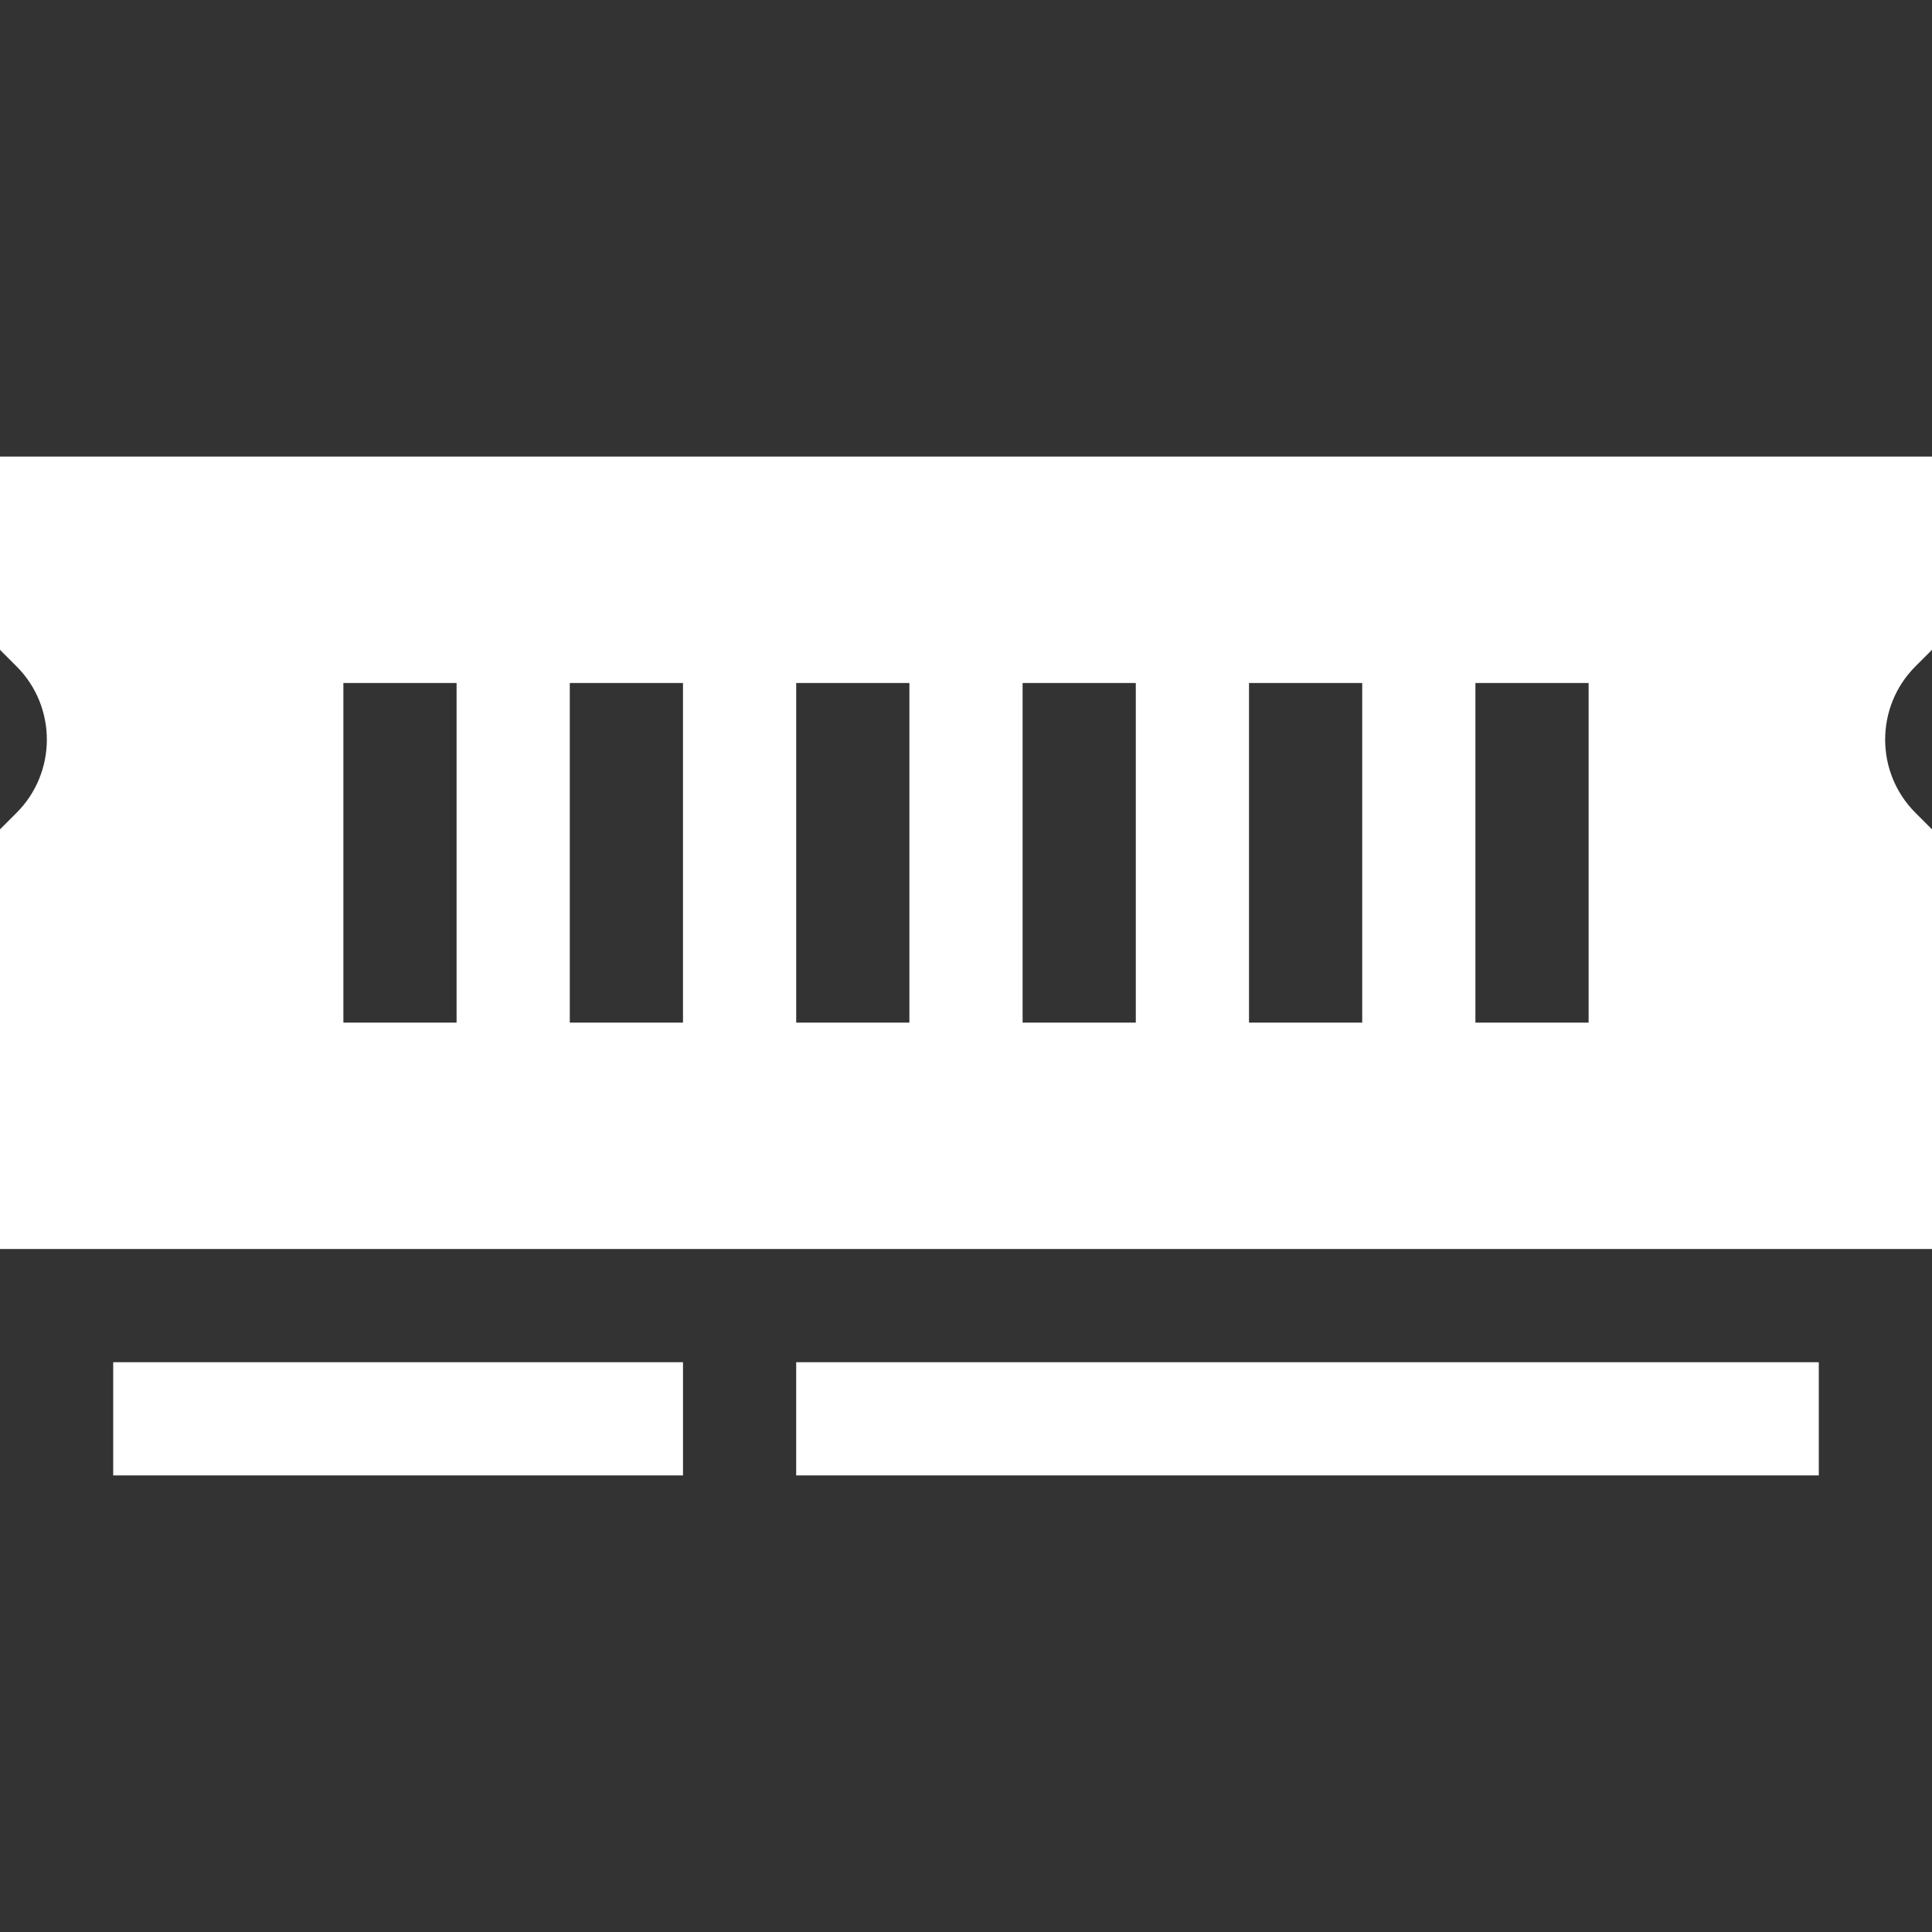 <?xml version="1.0" encoding="UTF-8" standalone="no"?>
<svg
   xmlns:dc="http://purl.org/dc/elements/1.1/"
   xmlns:cc="http://creativecommons.org/ns#"
   xmlns:rdf="http://www.w3.org/1999/02/22-rdf-syntax-ns#"
   xmlns:svg="http://www.w3.org/2000/svg"
   xmlns="http://www.w3.org/2000/svg"
   xmlns:sodipodi="http://sodipodi.sourceforge.net/DTD/sodipodi-0.dtd"
   xmlns:inkscape="http://www.inkscape.org/namespaces/inkscape"
   id="Capa_1"
   enable-background="new 0 0 512 512"
   height="512"
   viewBox="0 0 512 512"
   width="512"
   version="1.1"
   sodipodi:docname="ram-white.svg"
   inkscape:version="1.0.1 (3bc2e813f5, 2020-09-07)">
  <rect x="0" y="0" width="512" height="512" fill="#333333" stroke="none"/>
  <defs
     id="defs72" />
  <sodipodi:namedview
     pagecolor="#ffffff"
     bordercolor="#666666"
     borderopacity="1"
     objecttolerance="10"
     gridtolerance="10"
     guidetolerance="10"
     inkscape:pageopacity="0"
     inkscape:pageshadow="2"
     inkscape:window-width="2560"
     inkscape:window-height="1404"
     id="namedview70"
     showgrid="false"
     inkscape:zoom="2.359375"
     inkscape:cx="256"
     inkscape:cy="256"
     inkscape:window-x="0"
     inkscape:window-y="36"
     inkscape:window-maximized="0"
     inkscape:current-layer="Capa_1" />
  <g
     id="g67"
     style="fill:#ffffff">
    <path
       d="m0 172.211 4.395 4.395c10.693 10.693 10.693 28.096 0 38.789l-4.395 4.394v111.211h512v-111.211l-4.395-4.395c-10.693-10.693-10.693-28.096 0-38.789l4.395-4.395v-51.21h-512zm391 8.789h30v90h-30zm-60 0h30v90h-30zm-60 0h30v90h-30zm-60 0h30v90h-30zm-60 0h30v90h-30zm-60 0h30v90h-30z"
       id="path61"
       style="fill:#ffffff" />
    <path
       d="m30 361h151v30h-151z"
       id="path63"
       style="fill:#ffffff" />
    <path
       d="m211 361h271v30h-271z"
       id="path65"
       style="fill:#ffffff" />
  </g>
</svg>
